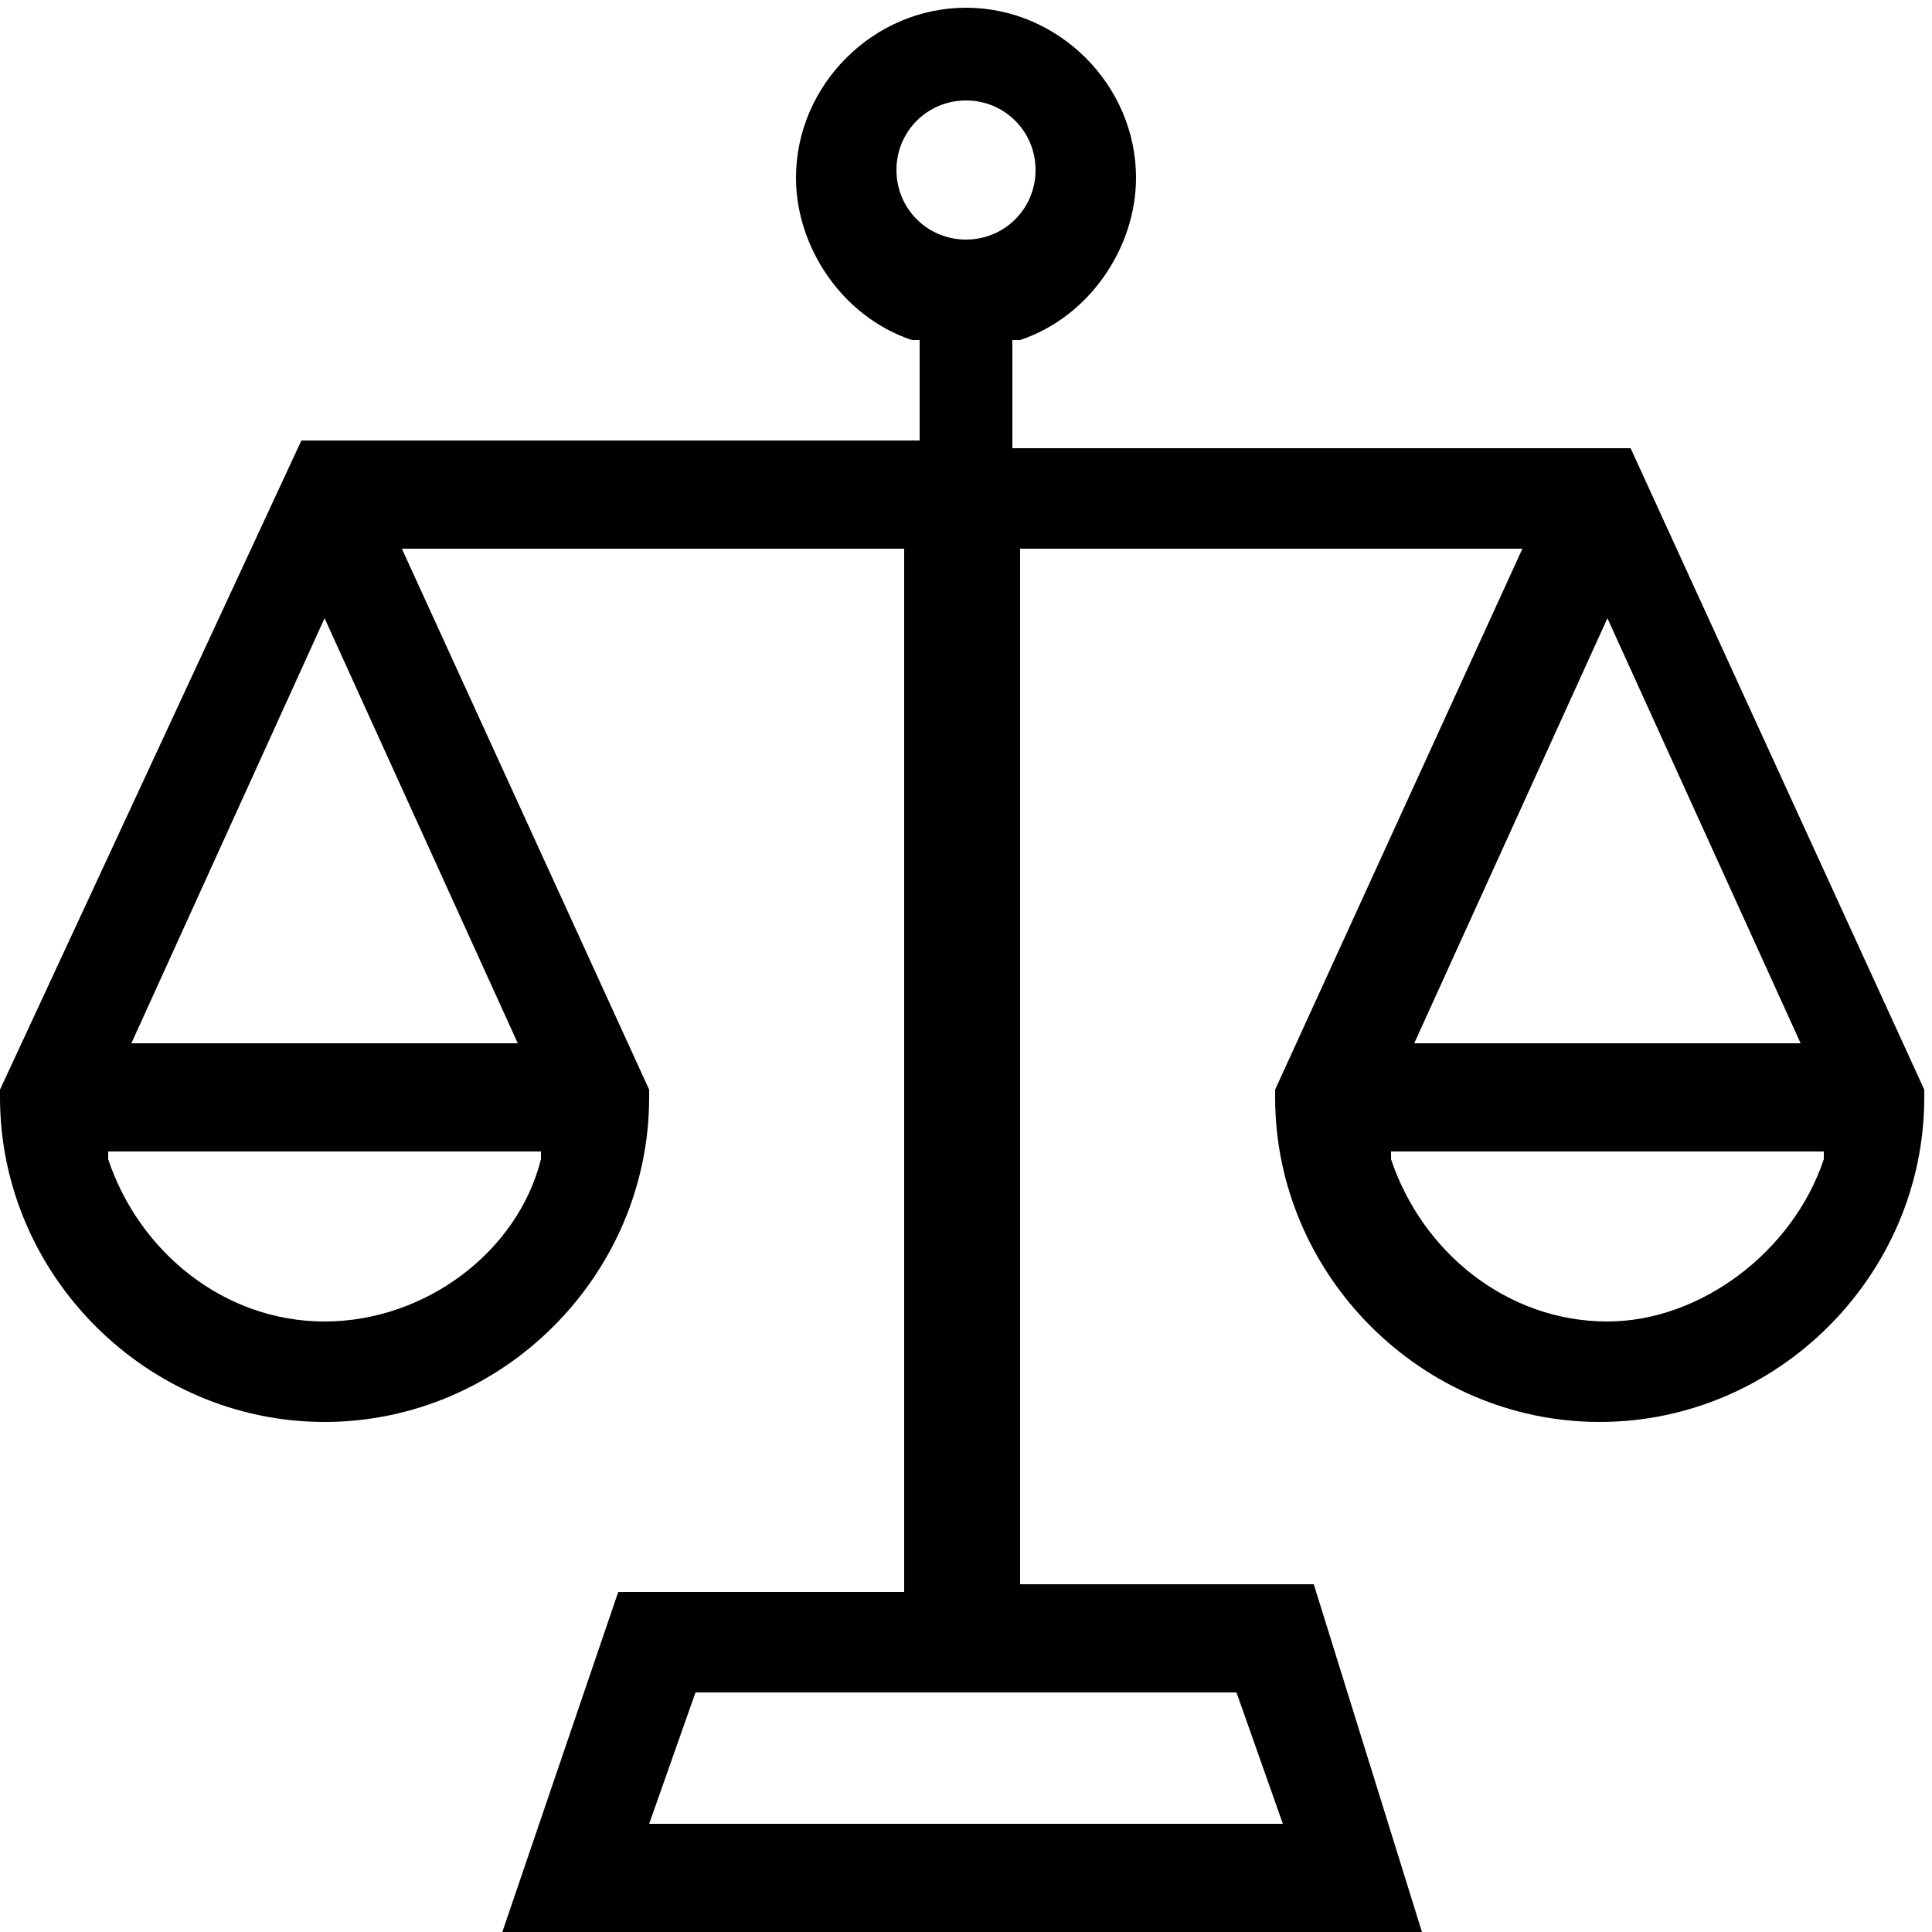 <?xml version="1.0" encoding="utf-8"?>
<!-- Generator: Adobe Illustrator 22.0.1, SVG Export Plug-In . SVG Version: 6.00 Build 0)  -->
<svg version="1.1" id="Layer_1" xmlns="http://www.w3.org/2000/svg" xmlns:xlink="http://www.w3.org/1999/xlink" x="0px" y="0px"
	 width="25px" height="25px" viewBox="0 0 25 25" style="enable-background:new 0 0 25 25;" xml:space="preserve">
<g>
	<path d="M6.5,25h11.9L17,20.5h-3.8V7.1h6.5l-3.2,7v0.1c0,2.3,1.9,4.2,4.2,4.2s4.2-1.9,4.2-4.2v-0.1l-3.8-8.3h-8V4.4l0.1,0
		c0.9-0.3,1.5-1.2,1.5-2.1c0-1.2-1-2.2-2.2-2.2c-1.2,0-2.2,1-2.2,2.2c0,0.9,0.6,1.8,1.5,2.1l0.1,0v1.3h-8L0,14.1v0.1
		c0,2.3,1.9,4.2,4.2,4.2s4.2-1.9,4.2-4.2v-0.1l-3.2-7h6.5v13.5H8L6.5,25z M16.6,23.6H8.4L9,21.9h7L16.6,23.6z M20.8,17.1
		c-1.3,0-2.4-0.9-2.8-2.1l0-0.1h5.6l0,0.1C23.2,16.2,22,17.1,20.8,17.1z M4.2,17.1c-1.3,0-2.4-0.9-2.8-2.1l0-0.1H7L7,15
		C6.7,16.2,5.5,17.1,4.2,17.1z M23.3,13.5h-5L20.8,8L23.3,13.5z M6.7,13.5h-5L4.2,8L6.7,13.5z M12.5,3.1c-0.5,0-0.9-0.4-0.9-0.9
		s0.4-0.9,0.9-0.9s0.9,0.4,0.9,0.9S13,3.1,12.5,3.1z"/>
</g>
</svg>
